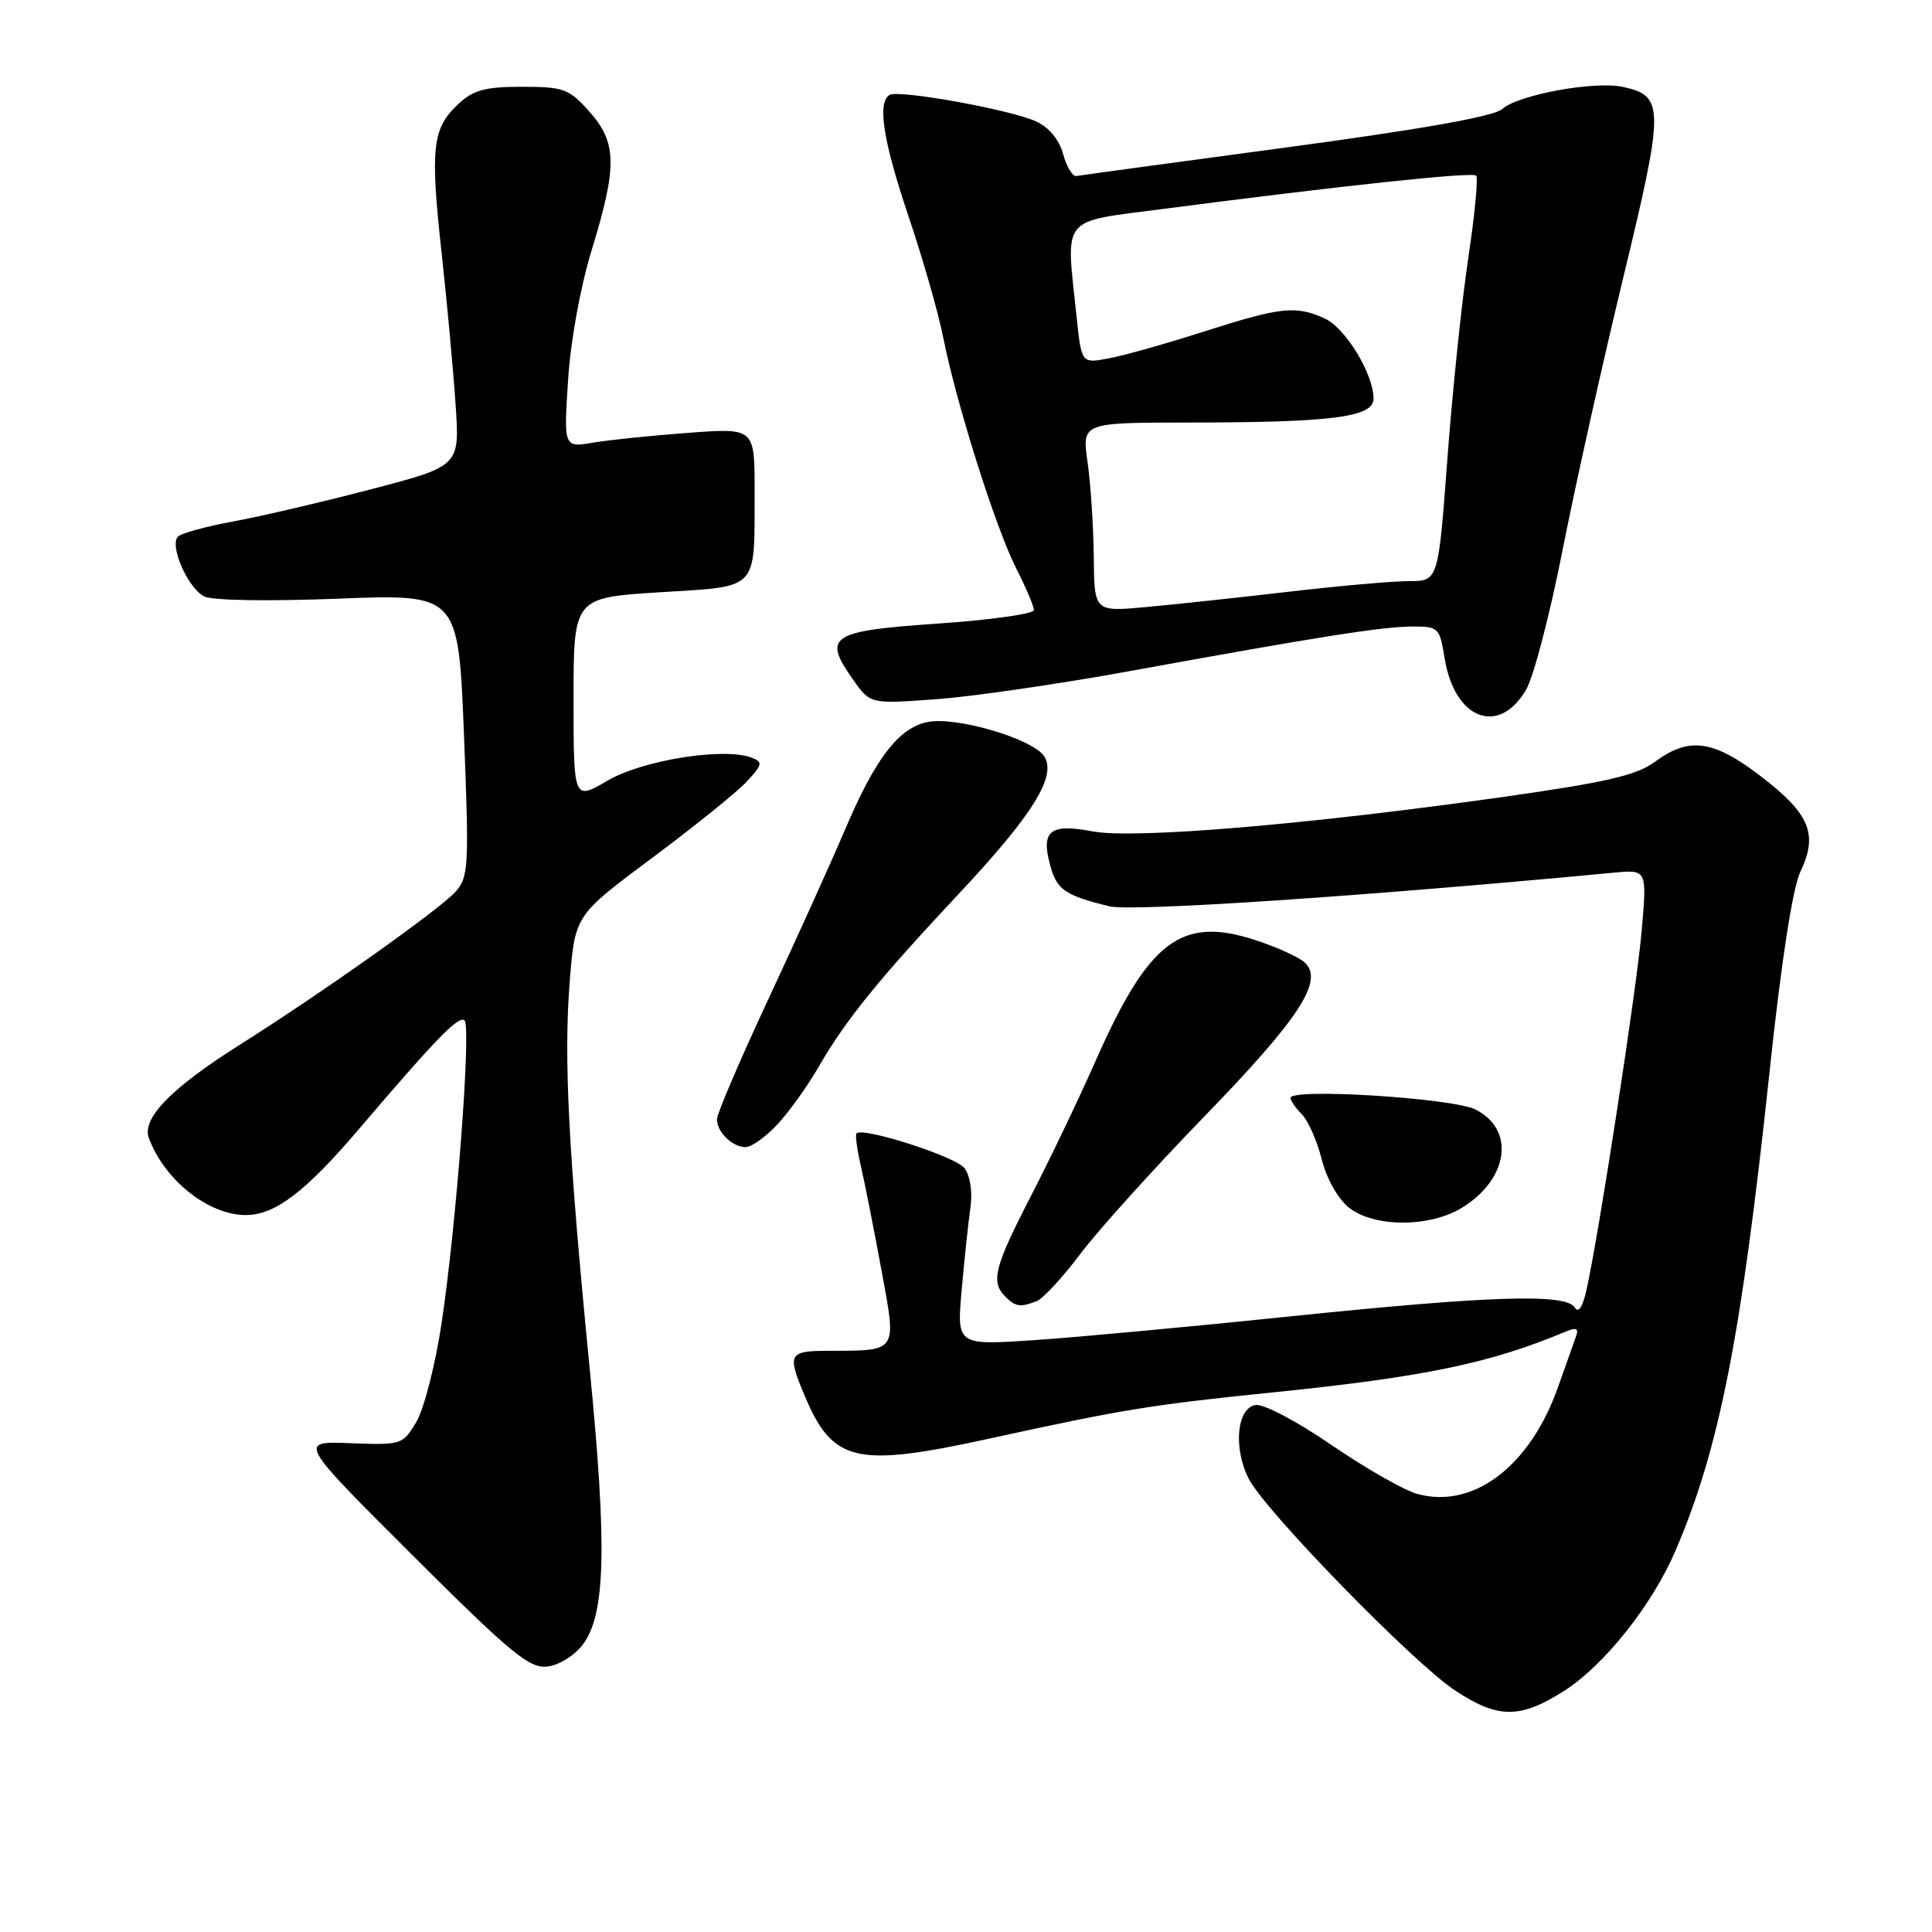 <?xml version="1.0" encoding="UTF-8" standalone="no"?>
<!DOCTYPE svg PUBLIC "-//W3C//DTD SVG 1.1//EN" "http://www.w3.org/Graphics/SVG/1.1/DTD/svg11.dtd" >
<svg xmlns="http://www.w3.org/2000/svg" xmlns:xlink="http://www.w3.org/1999/xlink" version="1.1" viewBox="0 0 256 256">
 <g >
 <path fill="currentColor"
d=" M 207.21 224.08 C 212.54 220.70 218.92 212.68 222.00 205.50 C 227.83 191.92 230.73 177.16 234.45 142.23 C 236.04 127.31 237.52 117.71 238.57 115.49 C 240.92 110.55 239.83 107.88 233.46 102.97 C 227.07 98.04 223.85 97.58 219.32 100.92 C 216.87 102.73 212.91 103.65 199.38 105.57 C 173.16 109.28 150.26 111.20 144.76 110.16 C 139.13 109.09 137.91 110.07 139.15 114.64 C 140.03 117.90 141.09 118.64 147.00 120.09 C 149.94 120.82 180.59 118.78 213.87 115.63 C 218.24 115.22 218.24 115.22 217.53 123.36 C 216.85 131.14 211.85 163.67 210.20 170.99 C 209.70 173.24 209.14 174.04 208.65 173.24 C 207.49 171.37 197.39 171.69 170.95 174.43 C 158.05 175.77 142.84 177.18 137.13 177.57 C 126.77 178.27 126.77 178.27 127.43 170.89 C 127.79 166.82 128.31 161.93 128.59 160.00 C 128.88 157.93 128.56 155.79 127.79 154.78 C 126.65 153.26 114.36 149.31 113.49 150.18 C 113.30 150.37 113.56 152.31 114.07 154.51 C 114.58 156.70 115.79 162.86 116.78 168.19 C 118.83 179.31 119.06 178.96 109.75 178.99 C 104.51 179.00 104.30 179.39 106.55 184.77 C 110.34 193.83 113.30 194.52 131.38 190.56 C 148.86 186.74 152.51 186.14 168.95 184.47 C 188.78 182.44 197.52 180.62 207.42 176.46 C 208.87 175.85 209.22 176.01 208.83 177.08 C 208.55 177.86 207.47 180.90 206.43 183.84 C 202.72 194.34 195.14 200.04 187.73 197.93 C 185.95 197.42 180.83 194.49 176.34 191.41 C 171.77 188.28 167.37 185.97 166.34 186.17 C 163.86 186.64 163.40 191.95 165.49 195.99 C 167.72 200.29 187.22 220.29 192.78 223.98 C 198.48 227.75 201.39 227.77 207.21 224.08 Z  M 77.26 217.87 C 80.23 213.87 80.45 204.97 78.15 181.50 C 75.31 152.51 74.68 140.33 75.49 130.08 C 76.19 121.29 76.19 121.29 86.34 113.73 C 91.93 109.57 97.58 105.02 98.90 103.61 C 101.05 101.32 101.12 100.98 99.59 100.39 C 95.94 99.00 85.17 100.71 80.54 103.42 C 76.00 106.08 76.00 106.08 76.00 92.64 C 76.00 79.20 76.00 79.20 87.41 78.48 C 100.70 77.65 99.96 78.44 99.99 65.10 C 100.00 56.70 100.00 56.70 91.25 57.35 C 86.44 57.70 80.75 58.29 78.60 58.65 C 74.70 59.31 74.70 59.31 75.27 50.40 C 75.60 45.19 76.90 38.01 78.42 33.07 C 81.81 22.01 81.75 18.87 78.08 14.77 C 75.40 11.76 74.68 11.50 69.16 11.50 C 64.25 11.50 62.71 11.92 60.68 13.83 C 57.28 17.03 56.99 19.60 58.51 33.47 C 59.24 40.09 60.07 49.16 60.37 53.63 C 60.92 61.76 60.92 61.76 49.21 64.82 C 42.77 66.50 34.58 68.42 31.00 69.08 C 27.42 69.73 24.10 70.63 23.61 71.08 C 22.39 72.18 24.83 77.84 27.03 79.02 C 28.06 79.57 35.39 79.69 44.76 79.33 C 60.74 78.70 60.74 78.70 61.48 97.40 C 62.17 114.80 62.09 116.24 60.37 118.15 C 58.17 120.57 42.75 131.51 31.63 138.53 C 22.69 144.18 18.77 148.20 19.72 150.78 C 21.77 156.35 27.61 161.00 32.56 161.00 C 36.43 161.00 40.44 157.96 47.50 149.68 C 57.81 137.58 60.82 134.49 61.56 135.22 C 62.46 136.13 60.46 162.49 58.50 175.41 C 57.68 180.85 56.18 186.70 55.17 188.41 C 53.37 191.44 53.20 191.49 46.42 191.23 C 39.50 190.96 39.50 190.96 54.64 206.06 C 67.75 219.13 70.16 221.11 72.54 220.83 C 74.09 220.64 76.16 219.34 77.26 217.87 Z  M 137.36 172.41 C 138.20 172.09 140.80 169.28 143.14 166.16 C 145.48 163.05 152.85 154.88 159.52 148.00 C 172.18 134.96 175.45 129.96 172.90 127.55 C 172.13 126.83 169.14 125.47 166.25 124.54 C 156.50 121.38 152.19 124.67 145.14 140.65 C 142.99 145.52 139.16 153.53 136.62 158.45 C 131.75 167.89 131.25 169.85 133.20 171.80 C 134.56 173.16 135.19 173.25 137.36 172.41 Z  M 193.69 160.05 C 199.90 156.26 200.82 149.68 195.50 147.01 C 192.45 145.49 171.00 144.15 171.00 145.48 C 171.00 145.85 171.68 146.82 172.50 147.65 C 173.33 148.48 174.51 151.15 175.13 153.60 C 175.79 156.20 177.29 158.87 178.76 160.03 C 182.09 162.65 189.41 162.66 193.69 160.05 Z  M 103.01 148.99 C 104.56 147.33 107.05 143.85 108.55 141.24 C 112.06 135.15 116.47 129.72 127.00 118.48 C 136.83 108.01 140.03 102.86 138.38 100.24 C 136.92 97.92 126.73 94.90 122.92 95.67 C 119.08 96.43 115.97 100.50 111.93 110.03 C 110.18 114.14 105.66 124.14 101.88 132.25 C 98.09 140.36 95.00 147.58 95.00 148.30 C 95.00 150.01 97.04 152.00 98.80 152.00 C 99.57 152.00 101.46 150.65 103.01 148.99 Z  M 202.22 91.38 C 203.22 89.66 205.39 81.34 207.05 72.88 C 208.72 64.42 212.33 48.18 215.09 36.78 C 220.55 14.22 220.55 12.72 215.08 11.52 C 211.32 10.69 201.15 12.55 199.05 14.45 C 197.99 15.42 188.36 17.13 170.50 19.53 C 155.68 21.52 143.14 23.23 142.64 23.32 C 142.13 23.42 141.33 22.11 140.87 20.42 C 140.35 18.50 138.99 16.86 137.27 16.08 C 133.85 14.52 119.05 11.85 117.87 12.58 C 116.22 13.60 117.01 18.65 120.42 28.77 C 122.30 34.35 124.36 41.53 124.98 44.71 C 126.70 53.39 131.89 69.84 134.60 75.20 C 135.92 77.80 137.00 80.34 137.00 80.84 C 137.00 81.34 131.27 82.15 124.26 82.63 C 109.95 83.61 108.94 84.29 113.09 90.13 C 115.33 93.28 115.33 93.28 123.92 92.66 C 128.64 92.33 140.15 90.66 149.50 88.96 C 174.87 84.34 183.11 83.04 187.12 83.02 C 190.61 83.00 190.77 83.16 191.42 87.22 C 192.72 95.32 198.60 97.59 202.22 91.38 Z  M 144.93 73.78 C 144.89 69.78 144.52 64.14 144.11 61.25 C 143.36 56.00 143.36 56.00 157.43 55.99 C 176.56 55.98 182.00 55.28 182.00 52.82 C 182.00 49.56 178.28 43.45 175.53 42.20 C 171.72 40.46 169.73 40.67 159.60 43.91 C 154.60 45.51 148.88 47.13 146.90 47.49 C 143.30 48.17 143.30 48.17 142.65 41.94 C 141.23 28.39 140.34 29.49 154.25 27.67 C 177.88 24.59 195.09 22.76 195.60 23.27 C 195.88 23.55 195.42 28.45 194.56 34.14 C 193.70 39.84 192.46 51.81 191.79 60.75 C 190.58 77.00 190.58 77.00 186.70 77.00 C 184.57 77.00 177.35 77.64 170.66 78.42 C 163.97 79.20 155.46 80.11 151.75 80.45 C 145.00 81.06 145.00 81.06 144.93 73.78 Z "/>
</g>
</svg>